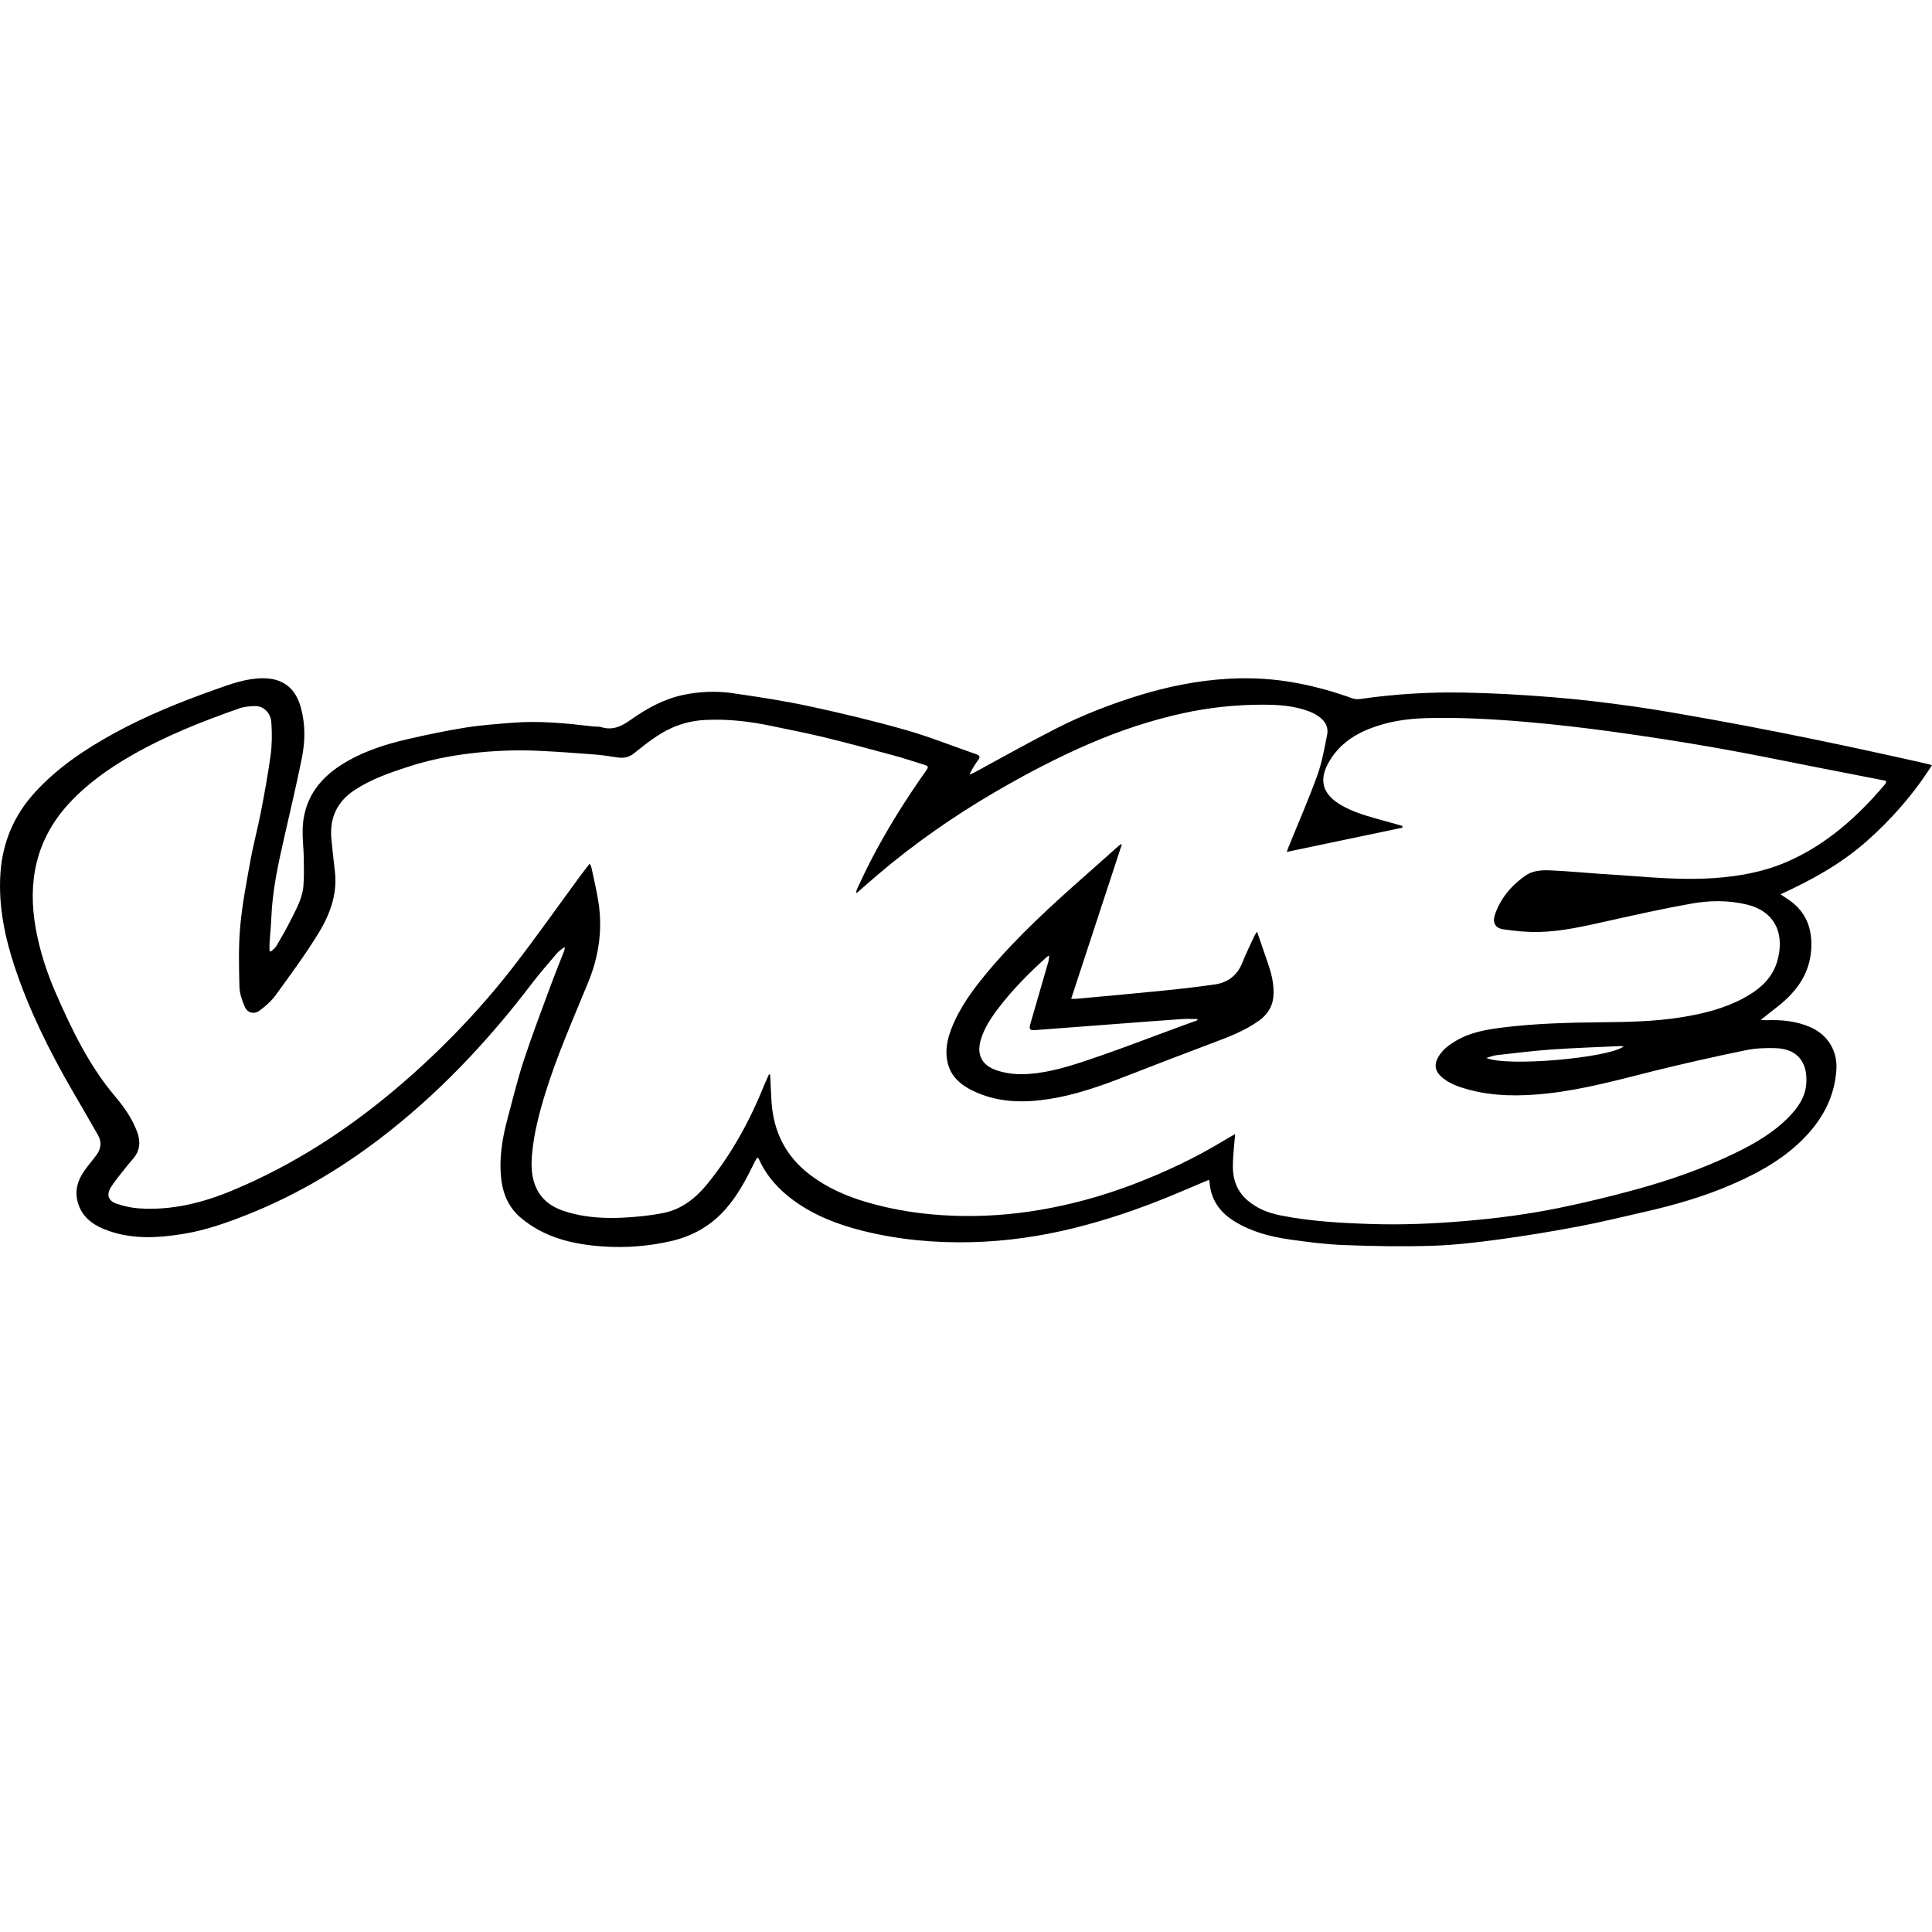 <?xml version="1.0" encoding="utf-8"?>
<!DOCTYPE svg PUBLIC "-//W3C//DTD SVG 1.1//EN" "http://www.w3.org/Graphics/SVG/1.1/DTD/svg11.dtd">
<svg version="1.1" id="Layer_1" xmlns="http://www.w3.org/2000/svg" xmlns:xlink="http://www.w3.org/1999/xlink" x="0px" y="0px"
	 width="100px" height="100px" viewBox="0 0 100 100" enable-background="new 0 0 100 100" xml:space="preserve">
<path fill-rule="evenodd" clip-rule="evenodd" d="M62.573,61.067c-0.719,0.303-1.412,0.604-2.112,0.889
	c-1.58,0.643-3.19,1.192-4.849,1.604c-1.747,0.432-3.514,0.689-5.314,0.734c-1.905,0.047-3.788-0.124-5.637-0.586
	c-1.278-0.318-2.499-0.785-3.577-1.569c-0.787-0.573-1.419-1.274-1.818-2.173c-0.006-0.012-0.024-0.018-0.068-0.05
	c-0.042,0.069-0.089,0.132-0.123,0.202c-0.424,0.866-0.865,1.721-1.509,2.454c-0.767,0.873-1.721,1.415-2.85,1.671
	c-1.165,0.264-2.346,0.355-3.532,0.271c-1.535-0.107-3.003-0.454-4.221-1.477c-0.589-0.495-0.903-1.154-1.004-1.904
	c-0.148-1.107,0.029-2.189,0.317-3.256c0.269-0.998,0.51-2.006,0.833-2.986c0.428-1.303,0.918-2.584,1.392-3.871
	c0.229-0.622,0.48-1.236,0.72-1.854c0.01-0.025,0.001-0.059,0.001-0.154c-0.16,0.132-0.301,0.217-0.402,0.336
	c-0.459,0.542-0.926,1.078-1.355,1.643c-0.992,1.303-2.045,2.551-3.166,3.744c-1.279,1.359-2.645,2.627-4.107,3.789
	c-2.27,1.803-4.725,3.293-7.426,4.359c-1.058,0.418-2.132,0.797-3.259,0.98c-1.386,0.227-2.771,0.301-4.109-0.239
	c-0.66-0.266-1.188-0.688-1.381-1.423c-0.157-0.6,0.014-1.126,0.354-1.609c0.199-0.284,0.431-0.545,0.634-0.826
	c0.229-0.316,0.263-0.665,0.072-1.004c-0.441-0.784-0.9-1.558-1.35-2.338c-1.168-2.027-2.211-4.114-2.953-6.339
	c-0.525-1.575-0.861-3.187-0.753-4.862c0.105-1.621,0.703-3.031,1.804-4.229c1.153-1.256,2.545-2.192,4.025-3.008
	c1.691-0.932,3.477-1.651,5.293-2.297c0.795-0.282,1.592-0.578,2.453-0.583c1.061-0.006,1.711,0.52,1.983,1.542
	c0.227,0.854,0.221,1.713,0.05,2.561c-0.281,1.4-0.61,2.791-0.928,4.184c-0.31,1.355-0.601,2.713-0.657,4.109
	c-0.018,0.434-0.063,0.865-0.092,1.299c-0.009,0.138-0.001,0.276-0.001,0.414c0.023,0.013,0.047,0.025,0.07,0.037
	c0.095-0.093,0.216-0.171,0.281-0.281c0.263-0.449,0.523-0.9,0.757-1.366c0.278-0.557,0.593-1.11,0.645-1.745
	c0.04-0.485,0.027-0.977,0.02-1.465c-0.009-0.488-0.071-0.977-0.059-1.463c0.038-1.476,0.771-2.555,1.984-3.332
	c1.058-0.678,2.236-1.063,3.448-1.342c0.983-0.226,1.974-0.434,2.97-0.594c0.802-0.129,1.616-0.186,2.427-0.253
	c1.417-0.117,2.825,0.027,4.23,0.191c0.134,0.016,0.275-0.005,0.4,0.034c0.591,0.183,1.051-0.045,1.526-0.382
	c0.82-0.581,1.697-1.067,2.698-1.282c0.859-0.184,1.729-0.217,2.593-0.091c1.335,0.194,2.672,0.397,3.99,0.683
	c1.665,0.357,3.324,0.758,4.963,1.223c1.233,0.352,2.429,0.836,3.645,1.255c0.203,0.069,0.195,0.155,0.085,0.306
	c-0.167,0.229-0.317,0.467-0.444,0.748c0.078-0.033,0.159-0.063,0.234-0.103c1.41-0.761,2.806-1.549,4.232-2.276
	c1.379-0.703,2.819-1.264,4.301-1.721c1.501-0.462,3.029-0.77,4.597-0.862c1.21-0.072,2.414-0.002,3.61,0.225
	c0.979,0.186,1.933,0.457,2.869,0.795c0.127,0.045,0.283,0.04,0.42,0.02c1.748-0.249,3.507-0.359,5.27-0.328
	c1.53,0.027,3.063,0.113,4.589,0.236c1.409,0.113,2.814,0.281,4.215,0.478c1.344,0.188,2.681,0.433,4.018,0.669
	c1.182,0.211,2.359,0.438,3.537,0.67c1.199,0.238,2.397,0.484,3.595,0.738c1.196,0.254,2.39,0.521,3.584,0.784
	c0.229,0.05,0.457,0.109,0.749,0.18c-0.958,1.513-2.098,2.806-3.403,3.959s-2.813,1.984-4.437,2.729
	c0.189,0.126,0.313,0.206,0.435,0.29c0.899,0.624,1.222,1.497,1.152,2.566c-0.082,1.251-0.74,2.152-1.673,2.903
	c-0.295,0.237-0.594,0.469-0.939,0.742c0.127,0.007,0.205,0.019,0.283,0.016c0.781-0.03,1.545,0.039,2.274,0.354
	c0.906,0.391,1.421,1.219,1.359,2.206c-0.084,1.32-0.644,2.431-1.526,3.386c-1.071,1.16-2.418,1.916-3.845,2.539
	c-1.48,0.646-3.027,1.088-4.6,1.445c-1.146,0.262-2.291,0.541-3.446,0.758c-1.364,0.256-2.736,0.482-4.112,0.668
	c-1.134,0.152-2.276,0.286-3.418,0.32c-1.507,0.047-3.019,0.02-4.525-0.037c-0.953-0.037-1.905-0.158-2.851-0.294
	c-0.994-0.144-1.965-0.399-2.835-0.937c-0.759-0.467-1.225-1.124-1.288-2.035C62.603,61.151,62.589,61.122,62.573,61.067z
	 M44.354,46.214c-0.016-0.01-0.031-0.02-0.046-0.029c0.021-0.065,0.035-0.133,0.063-0.194c0.218-0.456,0.428-0.917,0.659-1.366
	c0.847-1.645,1.826-3.21,2.893-4.721c0.154-0.22,0.141-0.252-0.121-0.332c-0.52-0.159-1.036-0.334-1.561-0.475
	c-1.196-0.323-2.393-0.645-3.596-0.938c-0.873-0.214-1.758-0.38-2.638-0.568c-1.163-0.249-2.337-0.389-3.528-0.325
	c-0.598,0.032-1.17,0.169-1.718,0.414c-0.73,0.327-1.339,0.832-1.958,1.322c-0.256,0.201-0.531,0.25-0.845,0.202
	c-0.397-0.062-0.797-0.122-1.198-0.153c-0.944-0.073-1.891-0.143-2.837-0.188c-1.201-0.057-2.401-0.011-3.596,0.135
	c-1.067,0.129-2.119,0.34-3.144,0.671c-0.984,0.318-1.962,0.651-2.836,1.229c-0.905,0.6-1.291,1.441-1.197,2.509
	c0.052,0.582,0.125,1.162,0.188,1.743c0.126,1.176-0.282,2.226-0.874,3.186c-0.674,1.094-1.44,2.131-2.195,3.172
	c-0.219,0.301-0.513,0.561-0.812,0.785c-0.306,0.229-0.641,0.15-0.793-0.195c-0.144-0.326-0.264-0.691-0.272-1.041
	c-0.023-1.041-0.053-2.09,0.043-3.125c0.104-1.145,0.326-2.28,0.532-3.414c0.151-0.837,0.378-1.662,0.539-2.498
	c0.189-0.983,0.371-1.971,0.504-2.963c0.072-0.543,0.072-1.103,0.036-1.65c-0.033-0.525-0.416-0.877-0.867-0.862
	c-0.266,0.009-0.543,0.033-0.791,0.12c-1.917,0.671-3.803,1.416-5.57,2.43c-1.205,0.693-2.333,1.49-3.274,2.521
	c-1.685,1.846-2.127,4.029-1.695,6.438c0.209,1.164,0.573,2.282,1.045,3.362c0.827,1.891,1.719,3.744,3.068,5.339
	c0.459,0.541,0.869,1.127,1.126,1.801c0.194,0.51,0.174,0.99-0.2,1.422c-0.124,0.143-0.248,0.286-0.364,0.436
	c-0.271,0.35-0.564,0.684-0.795,1.057c-0.225,0.364-0.122,0.68,0.278,0.822c0.382,0.135,0.793,0.227,1.196,0.253
	c1.683,0.112,3.277-0.284,4.817-0.925c3.231-1.344,6.119-3.237,8.763-5.515c2.124-1.831,4.062-3.846,5.779-6.06
	c1.195-1.541,2.316-3.139,3.473-4.711c0.151-0.205,0.311-0.405,0.487-0.635c0.044,0.09,0.073,0.129,0.083,0.172
	c0.124,0.594,0.27,1.184,0.364,1.781c0.228,1.432,0.036,2.816-0.511,4.156c-0.781,1.913-1.624,3.803-2.234,5.782
	c-0.317,1.027-0.589,2.065-0.685,3.142c-0.054,0.612-0.039,1.219,0.231,1.784c0.39,0.812,1.13,1.121,1.946,1.315
	c0.854,0.203,1.724,0.237,2.592,0.19c0.684-0.036,1.373-0.106,2.043-0.242c0.936-0.189,1.657-0.763,2.249-1.487
	c1.27-1.555,2.218-3.296,2.965-5.152c0.073-0.182,0.159-0.357,0.239-0.537c0.02,0.008,0.04,0.015,0.06,0.021
	c0.022,0.455,0.04,0.911,0.067,1.366c0.095,1.579,0.74,2.87,2.013,3.83c0.868,0.654,1.847,1.087,2.882,1.393
	c1.477,0.437,2.987,0.657,4.527,0.713c1.491,0.054,2.97-0.05,4.438-0.296c1.652-0.279,3.264-0.723,4.832-1.318
	c1.643-0.625,3.226-1.365,4.727-2.279c0.178-0.107,0.36-0.209,0.58-0.336c-0.012,0.116-0.019,0.176-0.022,0.236
	c-0.035,0.488-0.098,0.977-0.096,1.464c0.003,0.673,0.225,1.269,0.751,1.726c0.498,0.434,1.096,0.661,1.726,0.787
	c1.531,0.305,3.086,0.391,4.643,0.442c1.637,0.056,3.27-0.015,4.901-0.153c1.631-0.139,3.253-0.348,4.854-0.676
	c1.336-0.273,2.665-0.595,3.98-0.955c1.76-0.481,3.481-1.08,5.127-1.879c1.027-0.498,2.012-1.063,2.815-1.895
	c0.447-0.462,0.811-0.98,0.877-1.641c0.108-1.074-0.379-1.863-1.572-1.902c-0.518-0.017-1.05,0.003-1.554,0.107
	c-1.591,0.33-3.179,0.682-4.756,1.074c-1.822,0.455-3.632,0.959-5.506,1.164c-1.399,0.152-2.792,0.164-4.162-0.221
	c-0.465-0.13-0.919-0.291-1.295-0.611s-0.43-0.673-0.174-1.093c0.212-0.349,0.529-0.583,0.87-0.788
	c0.742-0.446,1.575-0.594,2.415-0.698c1.704-0.213,3.419-0.258,5.133-0.274c1.392-0.014,2.778-0.038,4.156-0.261
	c1.121-0.181,2.214-0.45,3.219-0.995c0.783-0.426,1.451-0.979,1.719-1.869c0.391-1.299,0.028-2.598-1.608-2.979
	c-0.935-0.217-1.878-0.205-2.803-0.041c-1.468,0.259-2.924,0.586-4.379,0.91c-1.158,0.257-2.315,0.529-3.504,0.561
	c-0.627,0.018-1.262-0.047-1.884-0.139c-0.407-0.061-0.56-0.352-0.427-0.746c0.29-0.859,0.857-1.525,1.59-2.037
	c0.373-0.26,0.841-0.285,1.281-0.266c0.852,0.036,1.701,0.117,2.552,0.178c0.535,0.038,1.071,0.066,1.606,0.107
	c1.441,0.11,2.884,0.215,4.331,0.113c1.275-0.091,2.525-0.313,3.706-0.818c2.076-0.888,3.704-2.352,5.142-4.052
	c0.03-0.036,0.035-0.094,0.055-0.151c-0.059-0.016-0.095-0.028-0.133-0.035c-1.101-0.216-2.201-0.431-3.301-0.645
	c-1.79-0.35-3.575-0.723-5.371-1.038c-1.772-0.312-3.552-0.587-5.335-0.833c-1.485-0.205-2.978-0.378-4.472-0.508
	c-1.739-0.151-3.484-0.245-5.232-0.197c-0.992,0.028-1.966,0.178-2.896,0.543c-0.926,0.361-1.686,0.927-2.164,1.821
	c-0.442,0.827-0.274,1.505,0.508,2.026c0.6,0.399,1.28,0.606,1.965,0.801c0.459,0.131,0.918,0.257,1.377,0.385
	c0.002,0.031,0.004,0.062,0.006,0.093c-1.976,0.414-3.952,0.829-5.985,1.255c0.046-0.131,0.063-0.188,0.087-0.243
	c0.5-1.235,1.036-2.456,1.489-3.708c0.245-0.678,0.37-1.4,0.512-2.111c0.084-0.422-0.129-0.752-0.481-0.981
	c-0.15-0.099-0.315-0.181-0.484-0.243c-0.76-0.283-1.561-0.334-2.356-0.335c-1.401-0.002-2.792,0.146-4.162,0.447
	c-1.638,0.36-3.224,0.888-4.766,1.55c-1.707,0.732-3.347,1.595-4.95,2.53c-2.148,1.254-4.179,2.671-6.072,4.284
	C45.062,45.589,44.709,45.903,44.354,46.214z M84.039,54.165c-0.089-0.011-0.133-0.021-0.176-0.02
	c-1.182,0.056-2.364,0.094-3.544,0.176c-0.951,0.068-1.899,0.186-2.847,0.293c-0.184,0.021-0.361,0.096-0.541,0.146
	C77.997,55.228,83.251,54.763,84.039,54.165z M80.986,46.542c-0.3-0.241-0.788-0.214-0.914,0.043
	C80.374,46.571,80.657,46.558,80.986,46.542z M80.072,46.585c0.302-0.014,0.585-0.027,0.914-0.043
	C80.687,46.301,80.198,46.328,80.072,46.585z M58.062,43.718c-0.868,2.646-1.737,5.292-2.619,7.98c0.117,0,0.199,0.006,0.28-0.001
	c1.47-0.136,2.941-0.267,4.41-0.415c0.919-0.092,1.837-0.195,2.75-0.328c0.679-0.1,1.164-0.475,1.424-1.135
	c0.183-0.462,0.404-0.908,0.611-1.359c0.031-0.068,0.078-0.129,0.147-0.239c0.206,0.601,0.395,1.148,0.582,1.696
	c0.167,0.488,0.283,0.983,0.273,1.506c-0.011,0.589-0.258,1.043-0.73,1.388c-0.762,0.556-1.636,0.876-2.508,1.204
	c-1.469,0.555-2.935,1.114-4.396,1.686c-1.31,0.512-2.634,0.979-4.029,1.192c-1.331,0.203-2.648,0.17-3.894-0.431
	c-0.636-0.306-1.148-0.741-1.316-1.463c-0.141-0.604-0.022-1.191,0.2-1.762c0.431-1.104,1.128-2.04,1.879-2.938
	c1.562-1.866,3.361-3.492,5.179-5.098c0.566-0.502,1.131-1.004,1.696-1.506C58.021,43.704,58.041,43.711,58.062,43.718z
	 M61.984,52.806c-0.005-0.02-0.009-0.04-0.013-0.061c-0.274,0-0.549-0.016-0.821,0.004c-1.071,0.073-2.142,0.158-3.213,0.238
	c-1.433,0.108-2.865,0.215-4.297,0.326c-0.354,0.027-0.396-0.016-0.296-0.36c0.306-1.061,0.615-2.12,0.92-3.181
	c0.024-0.088,0.025-0.183,0.043-0.318c-0.077,0.049-0.106,0.063-0.128,0.082c-0.899,0.809-1.751,1.664-2.487,2.626
	c-0.389,0.509-0.745,1.039-0.929,1.665c-0.225,0.771,0.063,1.314,0.823,1.573c0.698,0.237,1.41,0.237,2.129,0.139
	c1.109-0.151,2.161-0.521,3.21-0.882c1.297-0.447,2.577-0.942,3.865-1.416C61.188,53.095,61.586,52.951,61.984,52.806z"/>
</svg>
